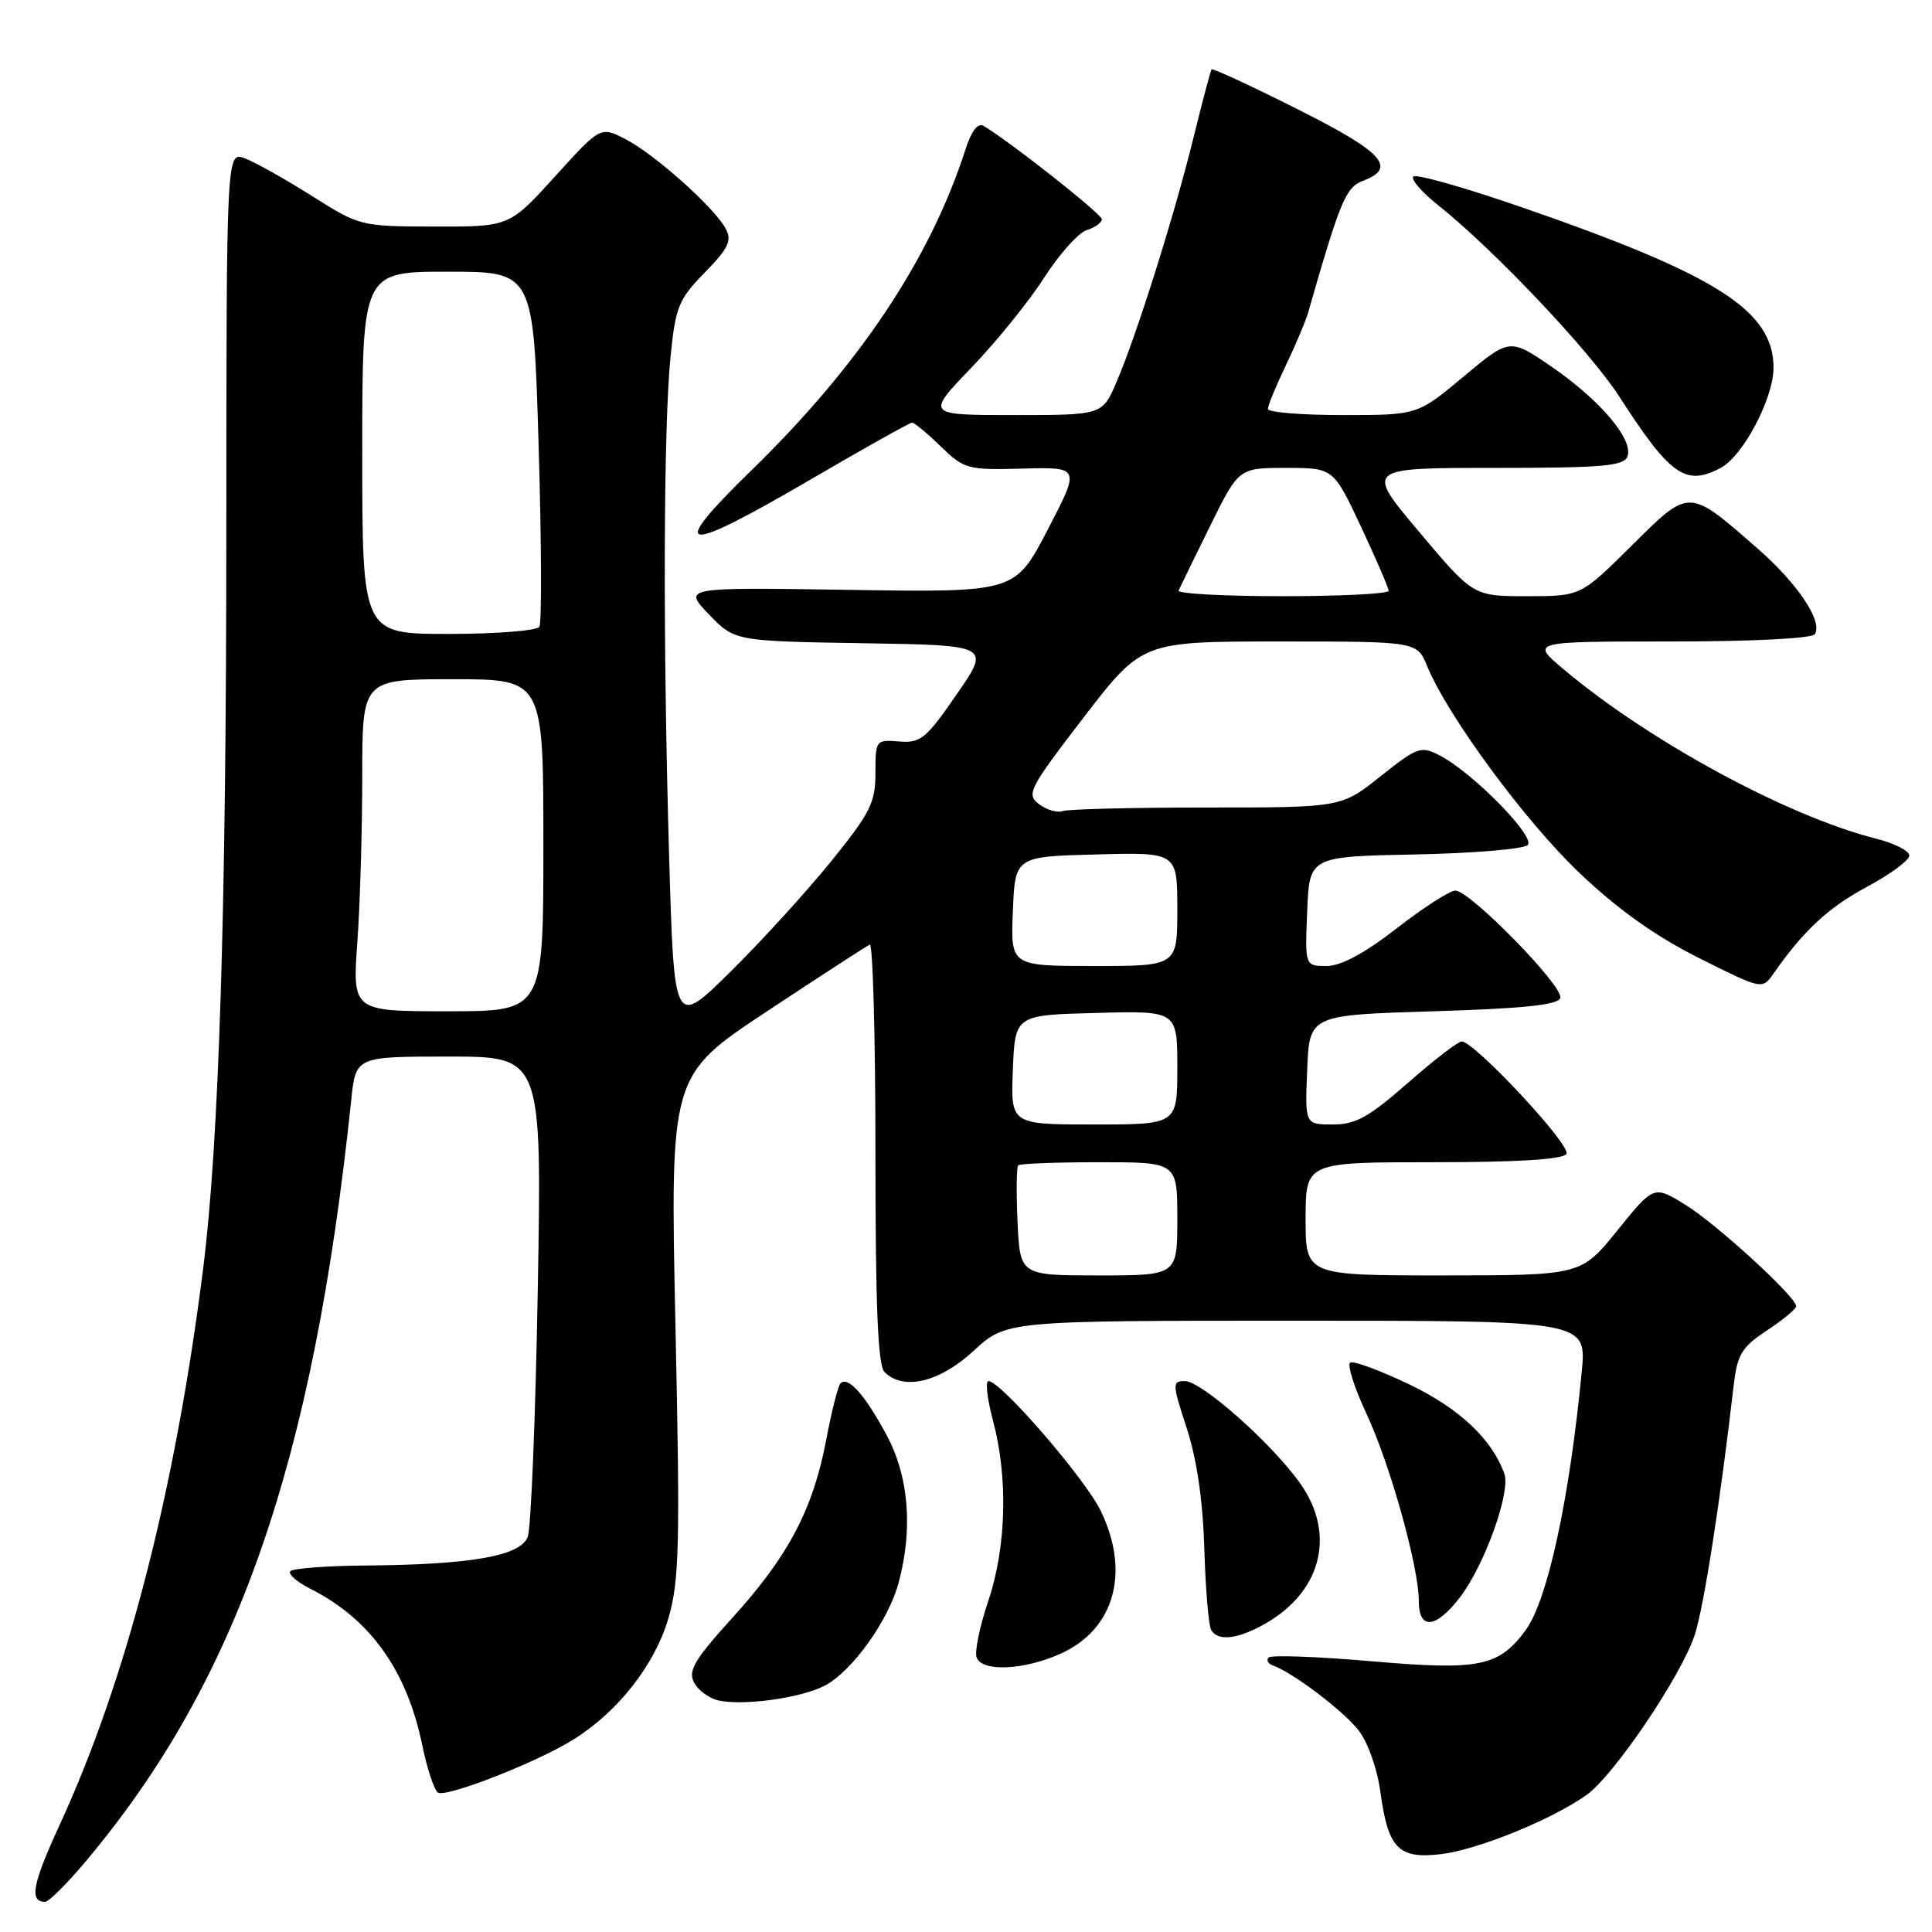 <?xml version="1.0" encoding="UTF-8" standalone="no"?>
<!DOCTYPE svg PUBLIC "-//W3C//DTD SVG 1.1//EN" "http://www.w3.org/Graphics/SVG/1.1/DTD/svg11.dtd" >
<svg xmlns="http://www.w3.org/2000/svg" xmlns:xlink="http://www.w3.org/1999/xlink" version="1.1" viewBox="0 0 256 256">
 <g >
 <path fill="currentColor"
d=" M 11.27 246.75 C 31.41 222.84 41.50 193.95 46.54 145.75 C 47.14 140.00 47.14 140.00 59.47 140.00 C 71.80 140.00 71.80 140.00 71.26 170.75 C 70.96 187.66 70.37 202.46 69.93 203.63 C 68.98 206.18 62.49 207.33 48.32 207.44 C 43.28 207.48 38.85 207.82 38.48 208.18 C 38.11 208.55 39.32 209.61 41.16 210.54 C 49.04 214.52 53.90 221.31 55.95 231.23 C 56.60 234.39 57.54 237.22 58.04 237.53 C 59.16 238.21 71.23 233.48 76.01 230.48 C 81.93 226.77 86.78 220.56 88.57 214.42 C 90.01 209.44 90.13 204.82 89.50 175.63 C 88.79 142.50 88.79 142.50 101.64 134.00 C 108.71 129.32 114.84 125.35 115.25 125.17 C 115.66 124.98 116.00 137.38 116.00 152.72 C 116.00 173.07 116.32 180.92 117.20 181.80 C 119.70 184.30 124.48 183.17 129.00 179.00 C 133.33 175.00 133.33 175.00 171.78 175.00 C 210.23 175.00 210.23 175.00 209.59 181.75 C 207.97 198.64 205.06 212.05 202.16 216.00 C 198.59 220.85 196.03 221.37 181.69 220.12 C 174.53 219.50 168.41 219.28 168.09 219.63 C 167.76 219.99 168.04 220.47 168.70 220.70 C 171.35 221.65 177.97 226.67 180.01 229.27 C 181.25 230.85 182.49 234.36 182.91 237.46 C 183.93 244.95 185.31 246.36 190.97 245.68 C 195.84 245.09 205.65 241.10 210.24 237.83 C 213.86 235.25 222.77 222.07 224.55 216.66 C 225.75 213.03 227.92 199.13 229.71 183.68 C 230.20 179.45 230.75 178.53 234.13 176.29 C 236.26 174.89 238.00 173.44 238.00 173.08 C 238.00 171.84 227.48 162.21 223.32 159.64 C 219.14 157.06 219.14 157.06 214.32 163.03 C 209.50 168.99 209.50 168.99 191.25 169.00 C 173.00 169.00 173.00 169.00 173.00 161.50 C 173.00 154.00 173.00 154.00 189.94 154.00 C 201.20 154.00 207.11 153.63 207.56 152.90 C 208.24 151.80 195.38 138.00 193.68 138.00 C 193.20 138.00 189.99 140.47 186.54 143.50 C 181.37 148.04 179.63 149.00 176.60 149.00 C 172.91 149.00 172.91 149.00 173.21 141.75 C 173.50 134.50 173.50 134.50 189.92 134.00 C 201.85 133.64 206.45 133.16 206.75 132.24 C 207.25 130.75 194.78 118.00 192.84 118.01 C 192.10 118.01 188.61 120.26 185.07 123.01 C 180.78 126.34 177.69 128.00 175.78 128.00 C 172.91 128.00 172.91 128.00 173.21 120.75 C 173.50 113.50 173.50 113.50 187.48 113.22 C 195.17 113.07 201.89 112.51 202.43 111.97 C 203.51 110.89 195.18 102.40 190.79 100.11 C 188.27 98.81 187.84 98.96 182.93 102.86 C 177.74 107.00 177.74 107.00 159.95 107.00 C 150.17 107.00 141.56 107.21 140.83 107.47 C 140.10 107.73 138.68 107.32 137.67 106.55 C 135.96 105.25 136.33 104.52 143.58 95.08 C 151.33 85.00 151.33 85.00 169.54 85.00 C 187.76 85.00 187.76 85.00 189.10 88.25 C 191.84 94.91 202.12 108.86 209.31 115.69 C 214.42 120.54 219.35 124.05 225.12 126.94 C 233.50 131.14 233.50 131.14 235.00 129.00 C 239.02 123.26 242.27 120.25 247.40 117.50 C 250.47 115.85 252.99 113.99 253.00 113.37 C 253.00 112.75 251.03 111.74 248.61 111.13 C 236.88 108.18 218.49 98.21 207.16 88.66 C 202.81 85.00 202.81 85.00 221.35 85.00 C 232.25 85.00 240.13 84.60 240.48 84.03 C 241.54 82.32 238.21 77.34 232.92 72.71 C 223.67 64.62 223.94 64.63 216.19 72.31 C 209.45 79.00 209.45 79.00 202.33 79.00 C 195.22 79.00 195.22 79.00 188.06 70.50 C 180.90 62.00 180.90 62.00 197.98 62.00 C 212.29 62.00 215.16 61.76 215.64 60.49 C 216.49 58.29 212.08 53.06 205.66 48.64 C 200.05 44.79 200.05 44.79 193.94 49.89 C 187.83 55.00 187.83 55.00 177.91 55.00 C 172.46 55.00 168.00 54.63 168.00 54.19 C 168.00 53.74 169.07 51.15 170.37 48.44 C 171.67 45.72 172.99 42.60 173.31 41.50 C 177.62 26.49 178.31 24.83 180.62 23.95 C 185.17 22.23 183.26 20.15 171.89 14.45 C 165.79 11.38 160.68 9.02 160.54 9.19 C 160.41 9.36 159.32 13.47 158.12 18.33 C 155.56 28.70 150.62 44.38 147.95 50.61 C 146.07 55.00 146.07 55.00 134.38 55.00 C 122.68 55.00 122.68 55.00 128.71 48.72 C 132.03 45.27 136.37 39.90 138.36 36.79 C 140.34 33.69 142.88 30.86 143.98 30.50 C 145.09 30.15 146.00 29.50 146.00 29.05 C 146.00 28.37 133.93 18.83 130.33 16.68 C 129.58 16.23 128.73 17.33 127.95 19.74 C 123.29 34.26 113.90 48.35 99.64 62.25 C 88.27 73.33 90.11 73.63 107.47 63.50 C 114.54 59.37 120.56 56.00 120.86 56.00 C 121.16 56.00 122.87 57.42 124.65 59.15 C 127.77 62.17 128.21 62.29 135.52 62.09 C 143.14 61.89 143.14 61.89 138.82 70.20 C 134.50 78.50 134.50 78.50 112.50 78.16 C 90.50 77.82 90.50 77.82 93.92 81.39 C 97.35 84.95 97.35 84.95 114.30 85.23 C 131.26 85.50 131.26 85.50 126.77 92.00 C 122.72 97.88 121.99 98.48 119.15 98.25 C 116.05 98.00 116.00 98.07 116.00 102.44 C 116.00 106.37 115.32 107.72 110.08 114.19 C 106.82 118.21 100.82 124.79 96.74 128.81 C 89.32 136.13 89.32 136.13 88.66 113.40 C 87.83 84.77 87.91 56.65 88.85 47.26 C 89.51 40.66 89.91 39.67 93.38 36.12 C 96.53 32.89 97.01 31.89 96.16 30.30 C 94.66 27.50 86.77 20.45 82.90 18.45 C 79.57 16.73 79.57 16.73 73.54 23.38 C 67.50 30.04 67.50 30.04 57.61 30.02 C 47.79 30.00 47.67 29.97 41.32 25.96 C 37.80 23.74 33.82 21.50 32.46 20.99 C 30.00 20.05 30.00 20.05 29.99 70.77 C 29.98 120.79 29.02 151.36 26.93 168.00 C 23.21 197.55 16.75 222.62 7.88 241.86 C 4.29 249.66 3.85 252.00 5.98 252.00 C 6.46 252.00 8.84 249.64 11.27 246.75 Z  M 109.26 223.37 C 112.87 221.50 117.72 214.76 119.07 209.72 C 121.01 202.53 120.42 195.54 117.40 190.00 C 114.54 184.74 112.36 182.31 111.37 183.30 C 111.05 183.61 110.19 187.01 109.47 190.83 C 107.72 200.01 104.46 206.19 97.06 214.35 C 91.97 219.97 91.14 221.38 91.98 222.97 C 92.54 224.01 94.01 225.07 95.25 225.33 C 98.64 226.04 106.12 224.99 109.26 223.37 Z  M 140.58 219.10 C 147.68 215.88 149.79 208.32 145.85 200.19 C 143.78 195.92 132.61 183.00 130.98 183.00 C 130.54 183.00 130.81 185.36 131.58 188.25 C 133.60 195.83 133.35 205.02 130.94 212.17 C 129.81 215.52 129.12 218.88 129.41 219.63 C 130.15 221.57 135.74 221.30 140.58 219.10 Z  M 166.93 215.54 C 175.05 211.34 177.23 203.38 172.17 196.40 C 168.31 191.06 159.18 183.00 157.00 183.00 C 155.31 183.00 155.32 183.34 157.25 189.25 C 158.59 193.36 159.39 198.84 159.58 205.24 C 159.74 210.59 160.15 215.43 160.49 215.99 C 161.37 217.41 163.62 217.25 166.93 215.54 Z  M 193.49 211.60 C 196.72 207.36 200.19 197.71 199.34 195.30 C 197.71 190.70 193.39 186.63 186.72 183.43 C 182.86 181.58 179.34 180.29 178.91 180.55 C 178.48 180.82 179.44 183.84 181.04 187.27 C 184.20 194.03 188.00 207.61 188.00 212.16 C 188.00 216.04 190.28 215.81 193.49 211.60 Z  M 228.03 61.98 C 230.98 60.41 235.00 52.76 235.00 48.74 C 235.00 41.18 227.58 36.44 201.72 27.49 C 194.15 24.87 187.65 23.02 187.28 23.39 C 186.91 23.75 188.39 25.47 190.56 27.19 C 197.95 33.07 210.65 46.49 214.53 52.50 C 221.35 63.07 223.36 64.48 228.03 61.98 Z  M 134.83 161.91 C 134.65 158.01 134.69 154.64 134.92 154.41 C 135.15 154.19 139.98 154.00 145.67 154.00 C 156.00 154.00 156.00 154.00 156.00 161.50 C 156.00 169.00 156.00 169.00 145.58 169.00 C 135.16 169.00 135.16 169.00 134.83 161.91 Z  M 134.21 141.75 C 134.50 134.50 134.50 134.50 145.25 134.22 C 156.00 133.93 156.00 133.93 156.00 141.47 C 156.00 149.00 156.00 149.00 144.96 149.00 C 133.91 149.00 133.91 149.00 134.21 141.75 Z  M 47.35 124.85 C 47.71 119.81 48.00 109.91 48.00 102.85 C 48.00 90.00 48.00 90.00 60.00 90.00 C 72.00 90.00 72.00 90.00 72.00 112.00 C 72.00 134.00 72.00 134.00 59.35 134.00 C 46.70 134.00 46.70 134.00 47.35 124.85 Z  M 134.21 120.75 C 134.50 113.50 134.50 113.50 145.25 113.22 C 156.00 112.93 156.00 112.93 156.00 120.47 C 156.00 128.00 156.00 128.00 144.96 128.00 C 133.91 128.00 133.91 128.00 134.21 120.75 Z  M 48.00 60.00 C 48.00 36.00 48.00 36.00 59.34 36.00 C 70.69 36.00 70.69 36.00 71.37 59.05 C 71.75 71.72 71.79 82.52 71.47 83.05 C 71.15 83.57 65.73 84.00 59.44 84.00 C 48.00 84.00 48.00 84.00 48.00 60.00 Z  M 156.17 78.25 C 156.35 77.84 158.22 74.01 160.32 69.75 C 164.14 62.00 164.14 62.00 170.41 62.00 C 176.68 62.00 176.68 62.00 180.34 69.79 C 182.35 74.08 184.00 77.91 184.00 78.29 C 184.00 78.68 177.66 79.00 169.92 79.00 C 162.17 79.00 155.98 78.66 156.17 78.25 Z "/>
</g>
</svg>